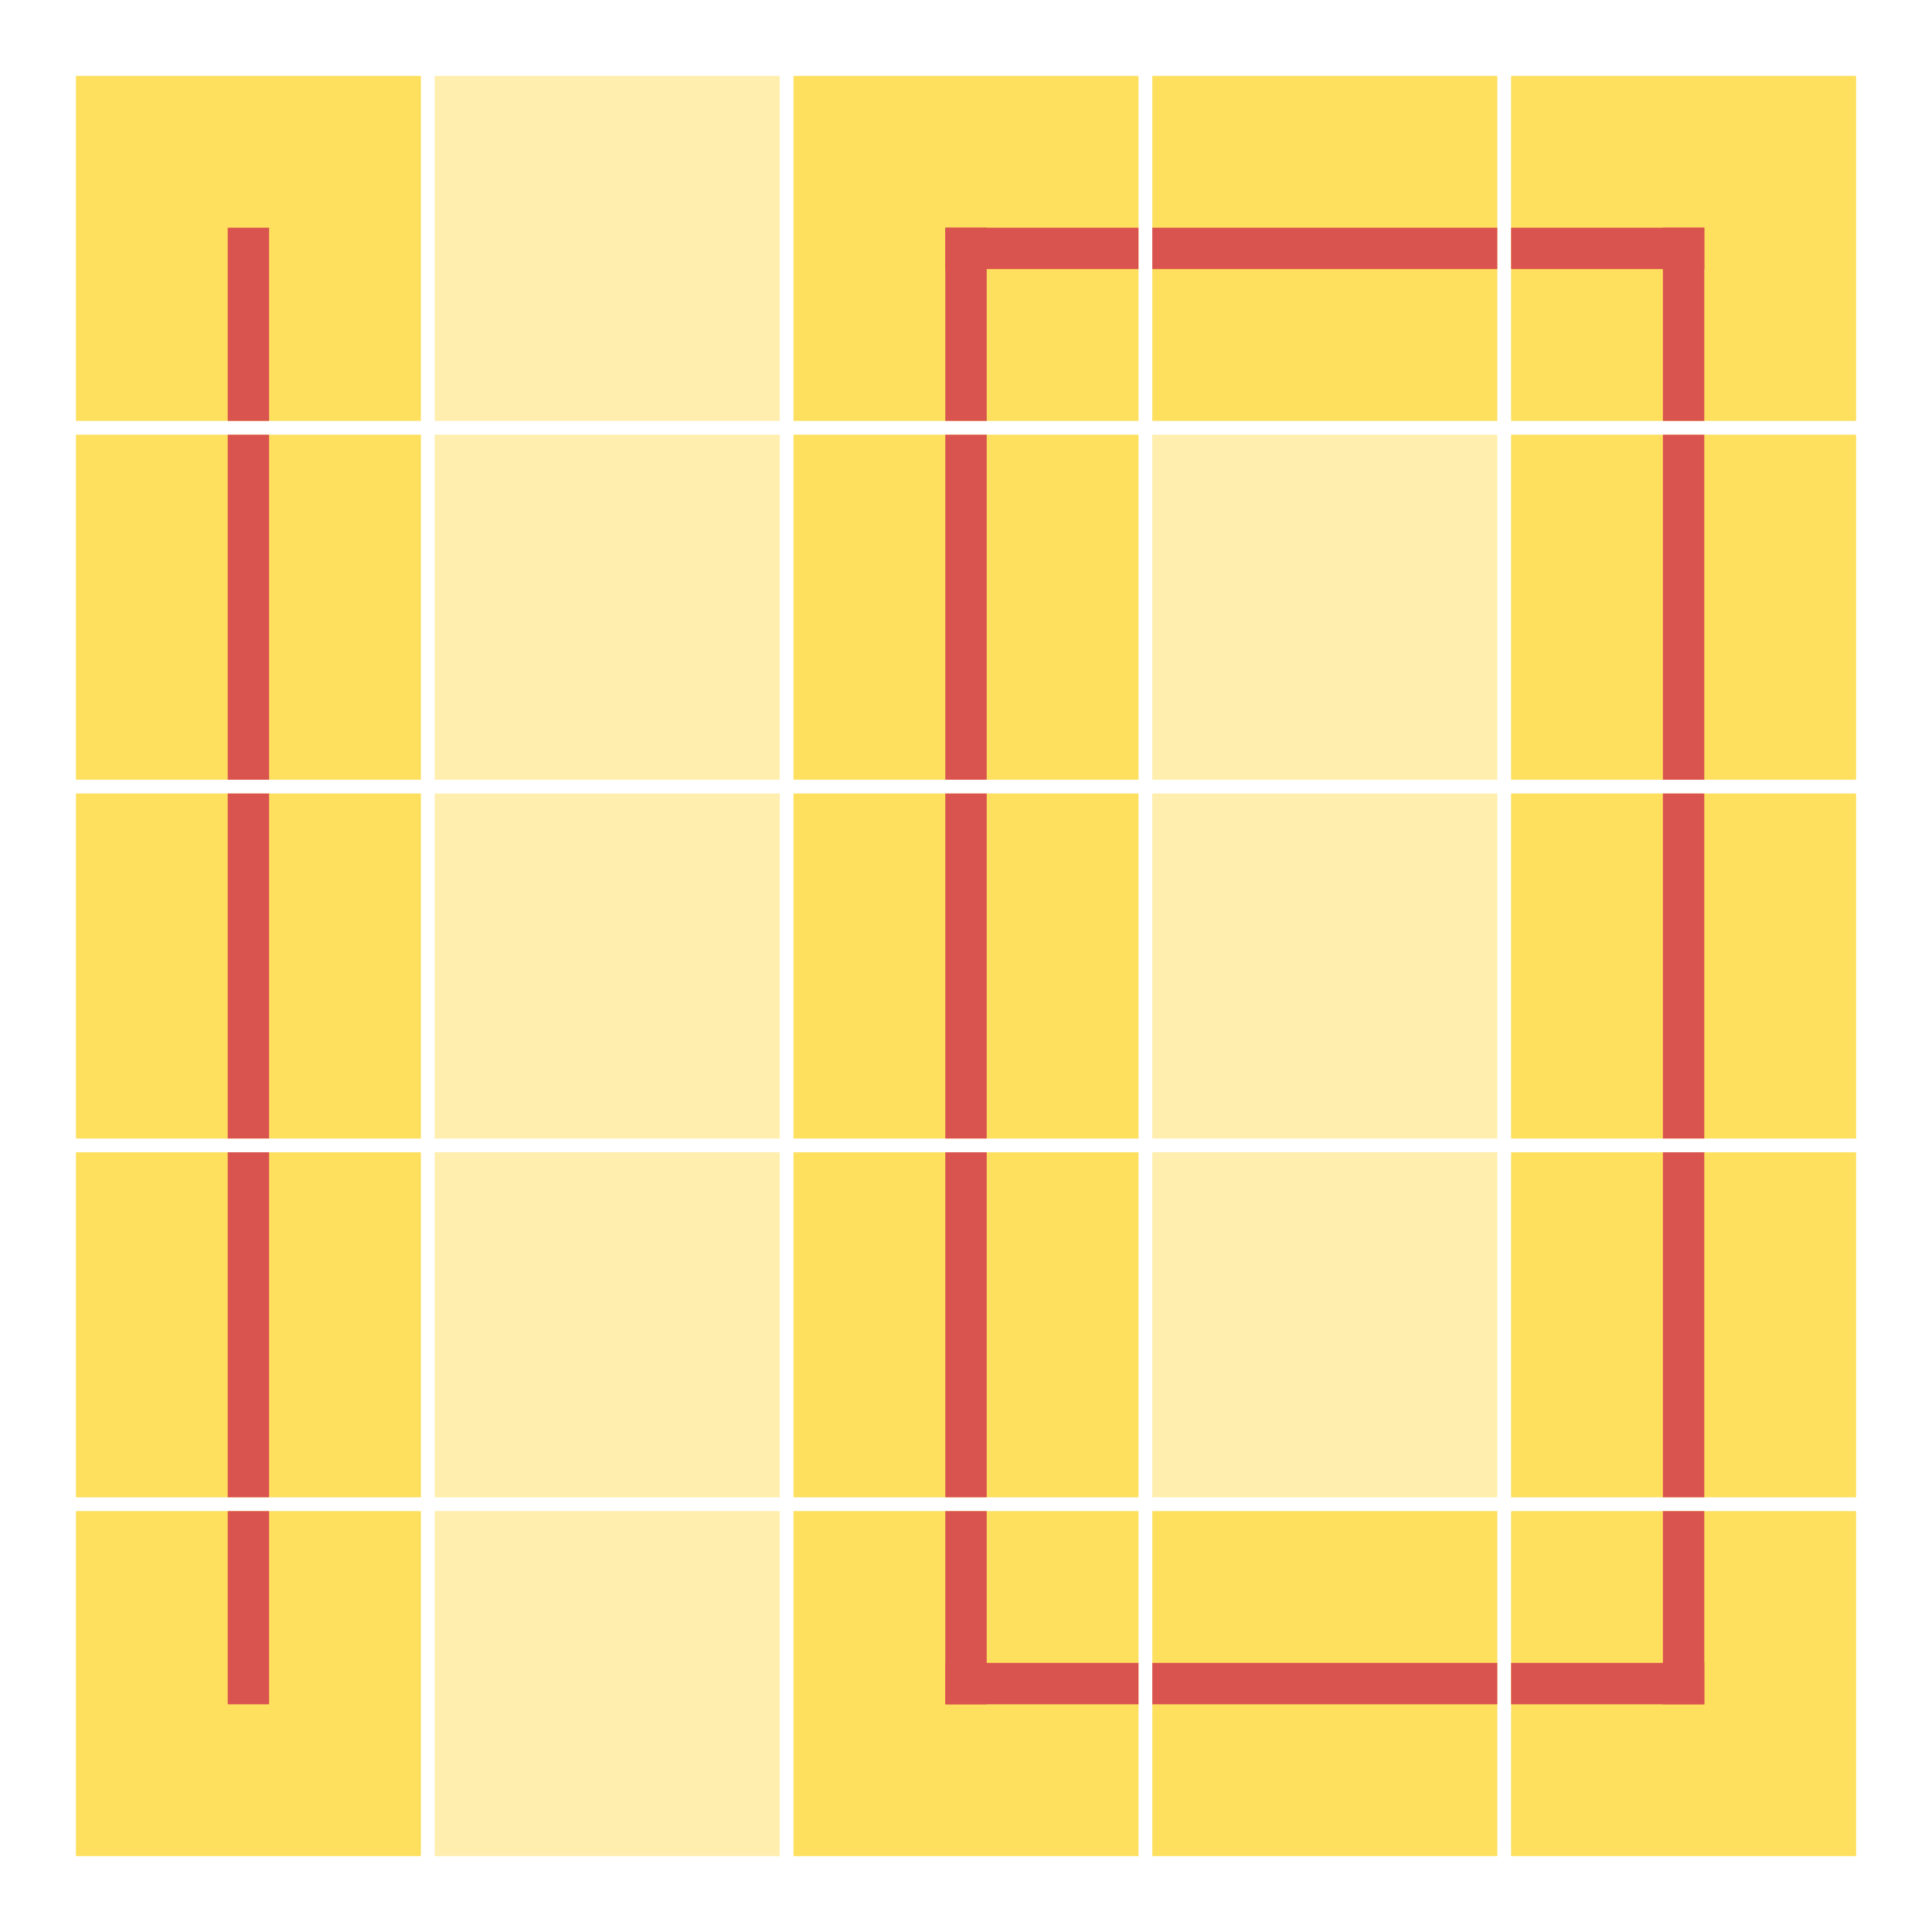 <?xml version="1.0" encoding="UTF-8" standalone="no"?>
<!-- Created with Inkscape (http://www.inkscape.org/) -->

<svg
   width="140mm"
   height="140mm"
   viewBox="0 0 140 140"
   version="1.1"
   id="svg5"
   inkscape:version="1.2.1 (9c6d41e410, 2022-07-14)"
   sodipodi:docname="10puzzle.svg"
   xmlns:inkscape="http://www.inkscape.org/namespaces/inkscape"
   xmlns:sodipodi="http://sodipodi.sourceforge.net/DTD/sodipodi-0.dtd"
   xmlns="http://www.w3.org/2000/svg"
   xmlns:svg="http://www.w3.org/2000/svg">
  <sodipodi:namedview
     id="namedview7"
     pagecolor="#ffffff"
     bordercolor="#000000"
     borderopacity="0.25"
     inkscape:showpageshadow="2"
     inkscape:pageopacity="0.0"
     inkscape:pagecheckerboard="0"
     inkscape:deskcolor="#d1d1d1"
     inkscape:document-units="mm"
     showgrid="false"
     inkscape:zoom="0.75455247"
     inkscape:cx="396.92402"
     inkscape:cy="298.19"
     inkscape:window-width="1920"
     inkscape:window-height="1027"
     inkscape:window-x="-8"
     inkscape:window-y="-8"
     inkscape:window-maximized="1"
     inkscape:current-layer="layer1" />
  <defs
     id="defs2" />
  <g
     inkscape:label="Layer 1"
     inkscape:groupmode="layer"
     id="layer1">
    <rect
       style="fill:#ffffff;fill-opacity:1;stroke:none;stroke-width:3.2;stroke-linecap:round;stroke-dasharray:none;stroke-dashoffset:0;stroke-opacity:1"
       id="rect234-75"
       width="140"
       height="140"
       x="0"
       y="0" />
    <g
       id="g3434"
       transform="translate(5.5,5.5)">
      <rect
         style="fill:#ffdf5e;fill-opacity:1;stroke:none;stroke-width:0.571;stroke-linecap:round;stroke-dasharray:none;stroke-dashoffset:0;stroke-opacity:1"
         id="rect234"
         width="25"
         height="25"
         x="0"
         y="0" />
      <rect
         style="fill:#d9534f;fill-opacity:1;stroke:none;stroke-width:0.148;stroke-linecap:round;stroke-dasharray:none;stroke-dashoffset:0;stroke-opacity:1"
         id="rect234-5"
         width="3"
         height="14"
         x="11"
         y="11" />
      <rect
         style="fill:#ffeead;fill-opacity:1;stroke:none;stroke-width:0.571;stroke-linecap:round;stroke-dasharray:none;stroke-dashoffset:0;stroke-opacity:1"
         id="rect234-8"
         width="25"
         height="25"
         x="26"
         y="0" />
      <rect
         style="fill:#ffdf5e;fill-opacity:1;stroke:none;stroke-width:0.571;stroke-linecap:round;stroke-dasharray:none;stroke-dashoffset:0;stroke-opacity:1"
         id="rect234-8-3"
         width="25"
         height="25"
         x="52"
         y="0" />
      <rect
         style="fill:#ffdf5e;fill-opacity:1;stroke:none;stroke-width:0.571;stroke-linecap:round;stroke-dasharray:none;stroke-dashoffset:0;stroke-opacity:1"
         id="rect234-8-4"
         width="25"
         height="25"
         x="78"
         y="0" />
      <rect
         style="fill:#d9534f;fill-opacity:1;stroke:none;stroke-width:0.198;stroke-linecap:round;stroke-dasharray:none;stroke-dashoffset:0;stroke-opacity:1"
         id="rect234-5-4-7-0"
         width="25"
         height="3"
         x="78"
         y="11" />
      <rect
         style="fill:#ffdf5e;fill-opacity:1;stroke:none;stroke-width:0.571;stroke-linecap:round;stroke-dasharray:none;stroke-dashoffset:0;stroke-opacity:1"
         id="rect234-8-0"
         width="25"
         height="25"
         x="104"
         y="0" />
      <rect
         style="fill:#d9534f;fill-opacity:1;stroke:none;stroke-width:0.148;stroke-linecap:round;stroke-dasharray:none;stroke-dashoffset:0;stroke-opacity:1"
         id="rect234-5-4-7-1"
         width="14"
         height="3"
         x="104"
         y="11" />
      <rect
         style="fill:#ffdf5e;fill-opacity:1;stroke:none;stroke-width:0.571;stroke-linecap:round;stroke-dasharray:none;stroke-dashoffset:0;stroke-opacity:1"
         id="rect234-7"
         width="25"
         height="25"
         x="0"
         y="26" />
      <rect
         style="fill:#ffeead;fill-opacity:1;stroke:none;stroke-width:0.571;stroke-linecap:round;stroke-dasharray:none;stroke-dashoffset:0;stroke-opacity:1"
         id="rect234-8-6"
         width="25"
         height="25"
         x="26"
         y="26" />
      <rect
         style="fill:#ffdf5e;fill-opacity:1;stroke:none;stroke-width:0.571;stroke-linecap:round;stroke-dasharray:none;stroke-dashoffset:0;stroke-opacity:1"
         id="rect234-8-3-7"
         width="25"
         height="25"
         x="52"
         y="26" />
      <rect
         style="fill:#d9534f;fill-opacity:1;stroke:none;stroke-width:0.198;stroke-linecap:round;stroke-dasharray:none;stroke-dashoffset:0;stroke-opacity:1"
         id="rect234-5-45-5"
         width="3"
         height="25"
         x="63"
         y="26" />
      <rect
         style="fill:#ffeead;fill-opacity:1;stroke:none;stroke-width:0.571;stroke-linecap:round;stroke-dasharray:none;stroke-dashoffset:0;stroke-opacity:1"
         id="rect234-8-4-0"
         width="25"
         height="25"
         x="78"
         y="26" />
      <rect
         style="fill:#ffdf5e;fill-opacity:1;stroke:none;stroke-width:0.571;stroke-linecap:round;stroke-dasharray:none;stroke-dashoffset:0;stroke-opacity:1"
         id="rect234-8-0-1"
         width="25"
         height="25"
         x="104"
         y="26" />
      <rect
         style="fill:#d9534f;fill-opacity:1;stroke:none;stroke-width:0.198;stroke-linecap:round;stroke-dasharray:none;stroke-dashoffset:0;stroke-opacity:1"
         id="rect234-5-45-9"
         width="3"
         height="25"
         x="115"
         y="26" />
      <rect
         style="fill:#ffdf5e;fill-opacity:1;stroke:none;stroke-width:0.571;stroke-linecap:round;stroke-dasharray:none;stroke-dashoffset:0;stroke-opacity:1"
         id="rect234-7-6"
         width="25"
         height="25"
         x="0"
         y="52" />
      <rect
         style="fill:#d9534f;fill-opacity:1;stroke:none;stroke-width:0.198;stroke-linecap:round;stroke-dasharray:none;stroke-dashoffset:0;stroke-opacity:1"
         id="rect234-5-45-6"
         width="3"
         height="25"
         x="11"
         y="52" />
      <rect
         style="fill:#ffeead;fill-opacity:1;stroke:none;stroke-width:0.571;stroke-linecap:round;stroke-dasharray:none;stroke-dashoffset:0;stroke-opacity:1"
         id="rect234-8-6-7"
         width="25"
         height="25"
         x="26"
         y="52" />
      <rect
         style="fill:#ffdf5e;fill-opacity:1;stroke:none;stroke-width:0.571;stroke-linecap:round;stroke-dasharray:none;stroke-dashoffset:0;stroke-opacity:1"
         id="rect234-8-3-7-8"
         width="25"
         height="25"
         x="52"
         y="52" />
      <rect
         style="fill:#d9534f;fill-opacity:1;stroke:none;stroke-width:0.198;stroke-linecap:round;stroke-dasharray:none;stroke-dashoffset:0;stroke-opacity:1"
         id="rect234-5-45-0"
         width="3"
         height="25"
         x="63"
         y="52" />
      <rect
         style="fill:#ffeead;fill-opacity:1;stroke:none;stroke-width:0.571;stroke-linecap:round;stroke-dasharray:none;stroke-dashoffset:0;stroke-opacity:1"
         id="rect234-8-4-0-4"
         width="25"
         height="25"
         x="78"
         y="52" />
      <rect
         style="fill:#ffdf5e;fill-opacity:1;stroke:none;stroke-width:0.571;stroke-linecap:round;stroke-dasharray:none;stroke-dashoffset:0;stroke-opacity:1"
         id="rect234-8-0-1-2"
         width="25"
         height="25"
         x="104"
         y="52" />
      <rect
         style="fill:#d9534f;fill-opacity:1;stroke:none;stroke-width:0.198;stroke-linecap:round;stroke-dasharray:none;stroke-dashoffset:0;stroke-opacity:1"
         id="rect234-5-45-4"
         width="3"
         height="25"
         x="115"
         y="52" />
      <rect
         style="fill:#ffdf5e;fill-opacity:1;stroke:none;stroke-width:0.571;stroke-linecap:round;stroke-dasharray:none;stroke-dashoffset:0;stroke-opacity:1"
         id="rect234-7-2"
         width="25"
         height="25"
         x="0"
         y="78" />
      <rect
         style="fill:#d9534f;fill-opacity:1;stroke:none;stroke-width:0.198;stroke-linecap:round;stroke-dasharray:none;stroke-dashoffset:0;stroke-opacity:1"
         id="rect234-5-45-8"
         width="3"
         height="25"
         x="11"
         y="78" />
      <rect
         style="fill:#ffeead;fill-opacity:1;stroke:none;stroke-width:0.571;stroke-linecap:round;stroke-dasharray:none;stroke-dashoffset:0;stroke-opacity:1"
         id="rect234-8-6-4"
         width="25"
         height="25"
         x="26"
         y="78" />
      <rect
         style="fill:#ffdf5e;fill-opacity:1;stroke:none;stroke-width:0.571;stroke-linecap:round;stroke-dasharray:none;stroke-dashoffset:0;stroke-opacity:1"
         id="rect234-8-3-7-1"
         width="25"
         height="25"
         x="52"
         y="78" />
      <rect
         style="fill:#d9534f;fill-opacity:1;stroke:none;stroke-width:0.198;stroke-linecap:round;stroke-dasharray:none;stroke-dashoffset:0;stroke-opacity:1"
         id="rect234-5-45-1"
         width="3"
         height="25"
         x="63"
         y="78" />
      <rect
         style="fill:#ffeead;fill-opacity:1;stroke:none;stroke-width:0.571;stroke-linecap:round;stroke-dasharray:none;stroke-dashoffset:0;stroke-opacity:1"
         id="rect234-8-4-0-6"
         width="25"
         height="25"
         x="78"
         y="78" />
      <rect
         style="fill:#ffdf5e;fill-opacity:1;stroke:none;stroke-width:0.571;stroke-linecap:round;stroke-dasharray:none;stroke-dashoffset:0;stroke-opacity:1"
         id="rect234-8-0-1-9"
         width="25"
         height="25"
         x="104"
         y="78" />
      <rect
         style="fill:#d9534f;fill-opacity:1;stroke:none;stroke-width:0.198;stroke-linecap:round;stroke-dasharray:none;stroke-dashoffset:0;stroke-opacity:1"
         id="rect234-5-45-92"
         width="3"
         height="25"
         x="115"
         y="78" />
      <rect
         style="fill:#ffdf5e;fill-opacity:1;stroke:none;stroke-width:0.571;stroke-linecap:round;stroke-dasharray:none;stroke-dashoffset:0;stroke-opacity:1"
         id="rect234-7-27"
         width="25"
         height="25"
         x="0"
         y="104" />
      <rect
         style="fill:#ffeead;fill-opacity:1;stroke:none;stroke-width:0.571;stroke-linecap:round;stroke-dasharray:none;stroke-dashoffset:0;stroke-opacity:1"
         id="rect234-8-6-9"
         width="25"
         height="25"
         x="26"
         y="104" />
      <rect
         style="fill:#ffdf5e;fill-opacity:1;stroke:none;stroke-width:0.571;stroke-linecap:round;stroke-dasharray:none;stroke-dashoffset:0;stroke-opacity:1"
         id="rect234-8-3-7-3"
         width="25"
         height="25"
         x="52"
         y="104" />
      <rect
         style="fill:#d9534f;fill-opacity:1;stroke:none;stroke-width:0.148;stroke-linecap:round;stroke-dasharray:none;stroke-dashoffset:0;stroke-opacity:1"
         id="rect234-5-4-7-16"
         width="14"
         height="3"
         x="63"
         y="115" />
      <rect
         style="fill:#ffdf5e;fill-opacity:1;stroke:none;stroke-width:0.571;stroke-linecap:round;stroke-dasharray:none;stroke-dashoffset:0;stroke-opacity:1"
         id="rect234-8-4-0-1"
         width="25"
         height="25"
         x="78"
         y="104" />
      <rect
         style="fill:#d9534f;fill-opacity:1;stroke:none;stroke-width:0.198;stroke-linecap:round;stroke-dasharray:none;stroke-dashoffset:0;stroke-opacity:1"
         id="rect234-5-4-7-0-9"
         width="25"
         height="3"
         x="78"
         y="115" />
      <rect
         style="fill:#ffdf5e;fill-opacity:1;stroke:none;stroke-width:0.571;stroke-linecap:round;stroke-dasharray:none;stroke-dashoffset:0;stroke-opacity:1"
         id="rect234-8-0-1-7"
         width="25"
         height="25"
         x="104"
         y="104" />
      <rect
         style="fill:#d9534f;fill-opacity:1;stroke:none;stroke-width:0.148;stroke-linecap:round;stroke-dasharray:none;stroke-dashoffset:0;stroke-opacity:1"
         id="rect234-5-4-7-5"
         width="14"
         height="3"
         x="104"
         y="115" />
      <rect
         style="fill:#d9534f;fill-opacity:1;stroke:none;stroke-width:0.148;stroke-linecap:round;stroke-dasharray:none;stroke-dashoffset:0;stroke-opacity:1"
         id="rect234-5-1"
         width="3"
         height="14"
         x="11"
         y="104" />
      <rect
         style="fill:#d9534f;fill-opacity:1;stroke:none;stroke-width:0.148;stroke-linecap:round;stroke-dasharray:none;stroke-dashoffset:0;stroke-opacity:1"
         id="rect234-5-4"
         width="3"
         height="14"
         x="63"
         y="11" />
      <rect
         style="fill:#d9534f;fill-opacity:1;stroke:none;stroke-width:0.148;stroke-linecap:round;stroke-dasharray:none;stroke-dashoffset:0;stroke-opacity:1"
         id="rect234-5-4-7"
         width="14"
         height="3"
         x="63"
         y="11" />
      <rect
         style="fill:#d9534f;fill-opacity:1;stroke:none;stroke-width:0.148;stroke-linecap:round;stroke-dasharray:none;stroke-dashoffset:0;stroke-opacity:1"
         id="rect234-5-7"
         width="3"
         height="14"
         x="115"
         y="11" />
      <rect
         style="fill:#d9534f;fill-opacity:1;stroke:none;stroke-width:0.148;stroke-linecap:round;stroke-dasharray:none;stroke-dashoffset:0;stroke-opacity:1"
         id="rect234-5-1-3"
         width="3"
         height="14"
         x="63"
         y="104" />
      <rect
         style="fill:#d9534f;fill-opacity:1;stroke:none;stroke-width:0.148;stroke-linecap:round;stroke-dasharray:none;stroke-dashoffset:0;stroke-opacity:1"
         id="rect234-5-1-9"
         width="3"
         height="14"
         x="115"
         y="104" />
      <rect
         style="fill:#d9534f;fill-opacity:1;stroke:none;stroke-width:0.198;stroke-linecap:round;stroke-dasharray:none;stroke-dashoffset:0;stroke-opacity:1"
         id="rect234-5-45"
         width="3"
         height="25"
         x="11"
         y="26" />
    </g>
  </g>
</svg>
